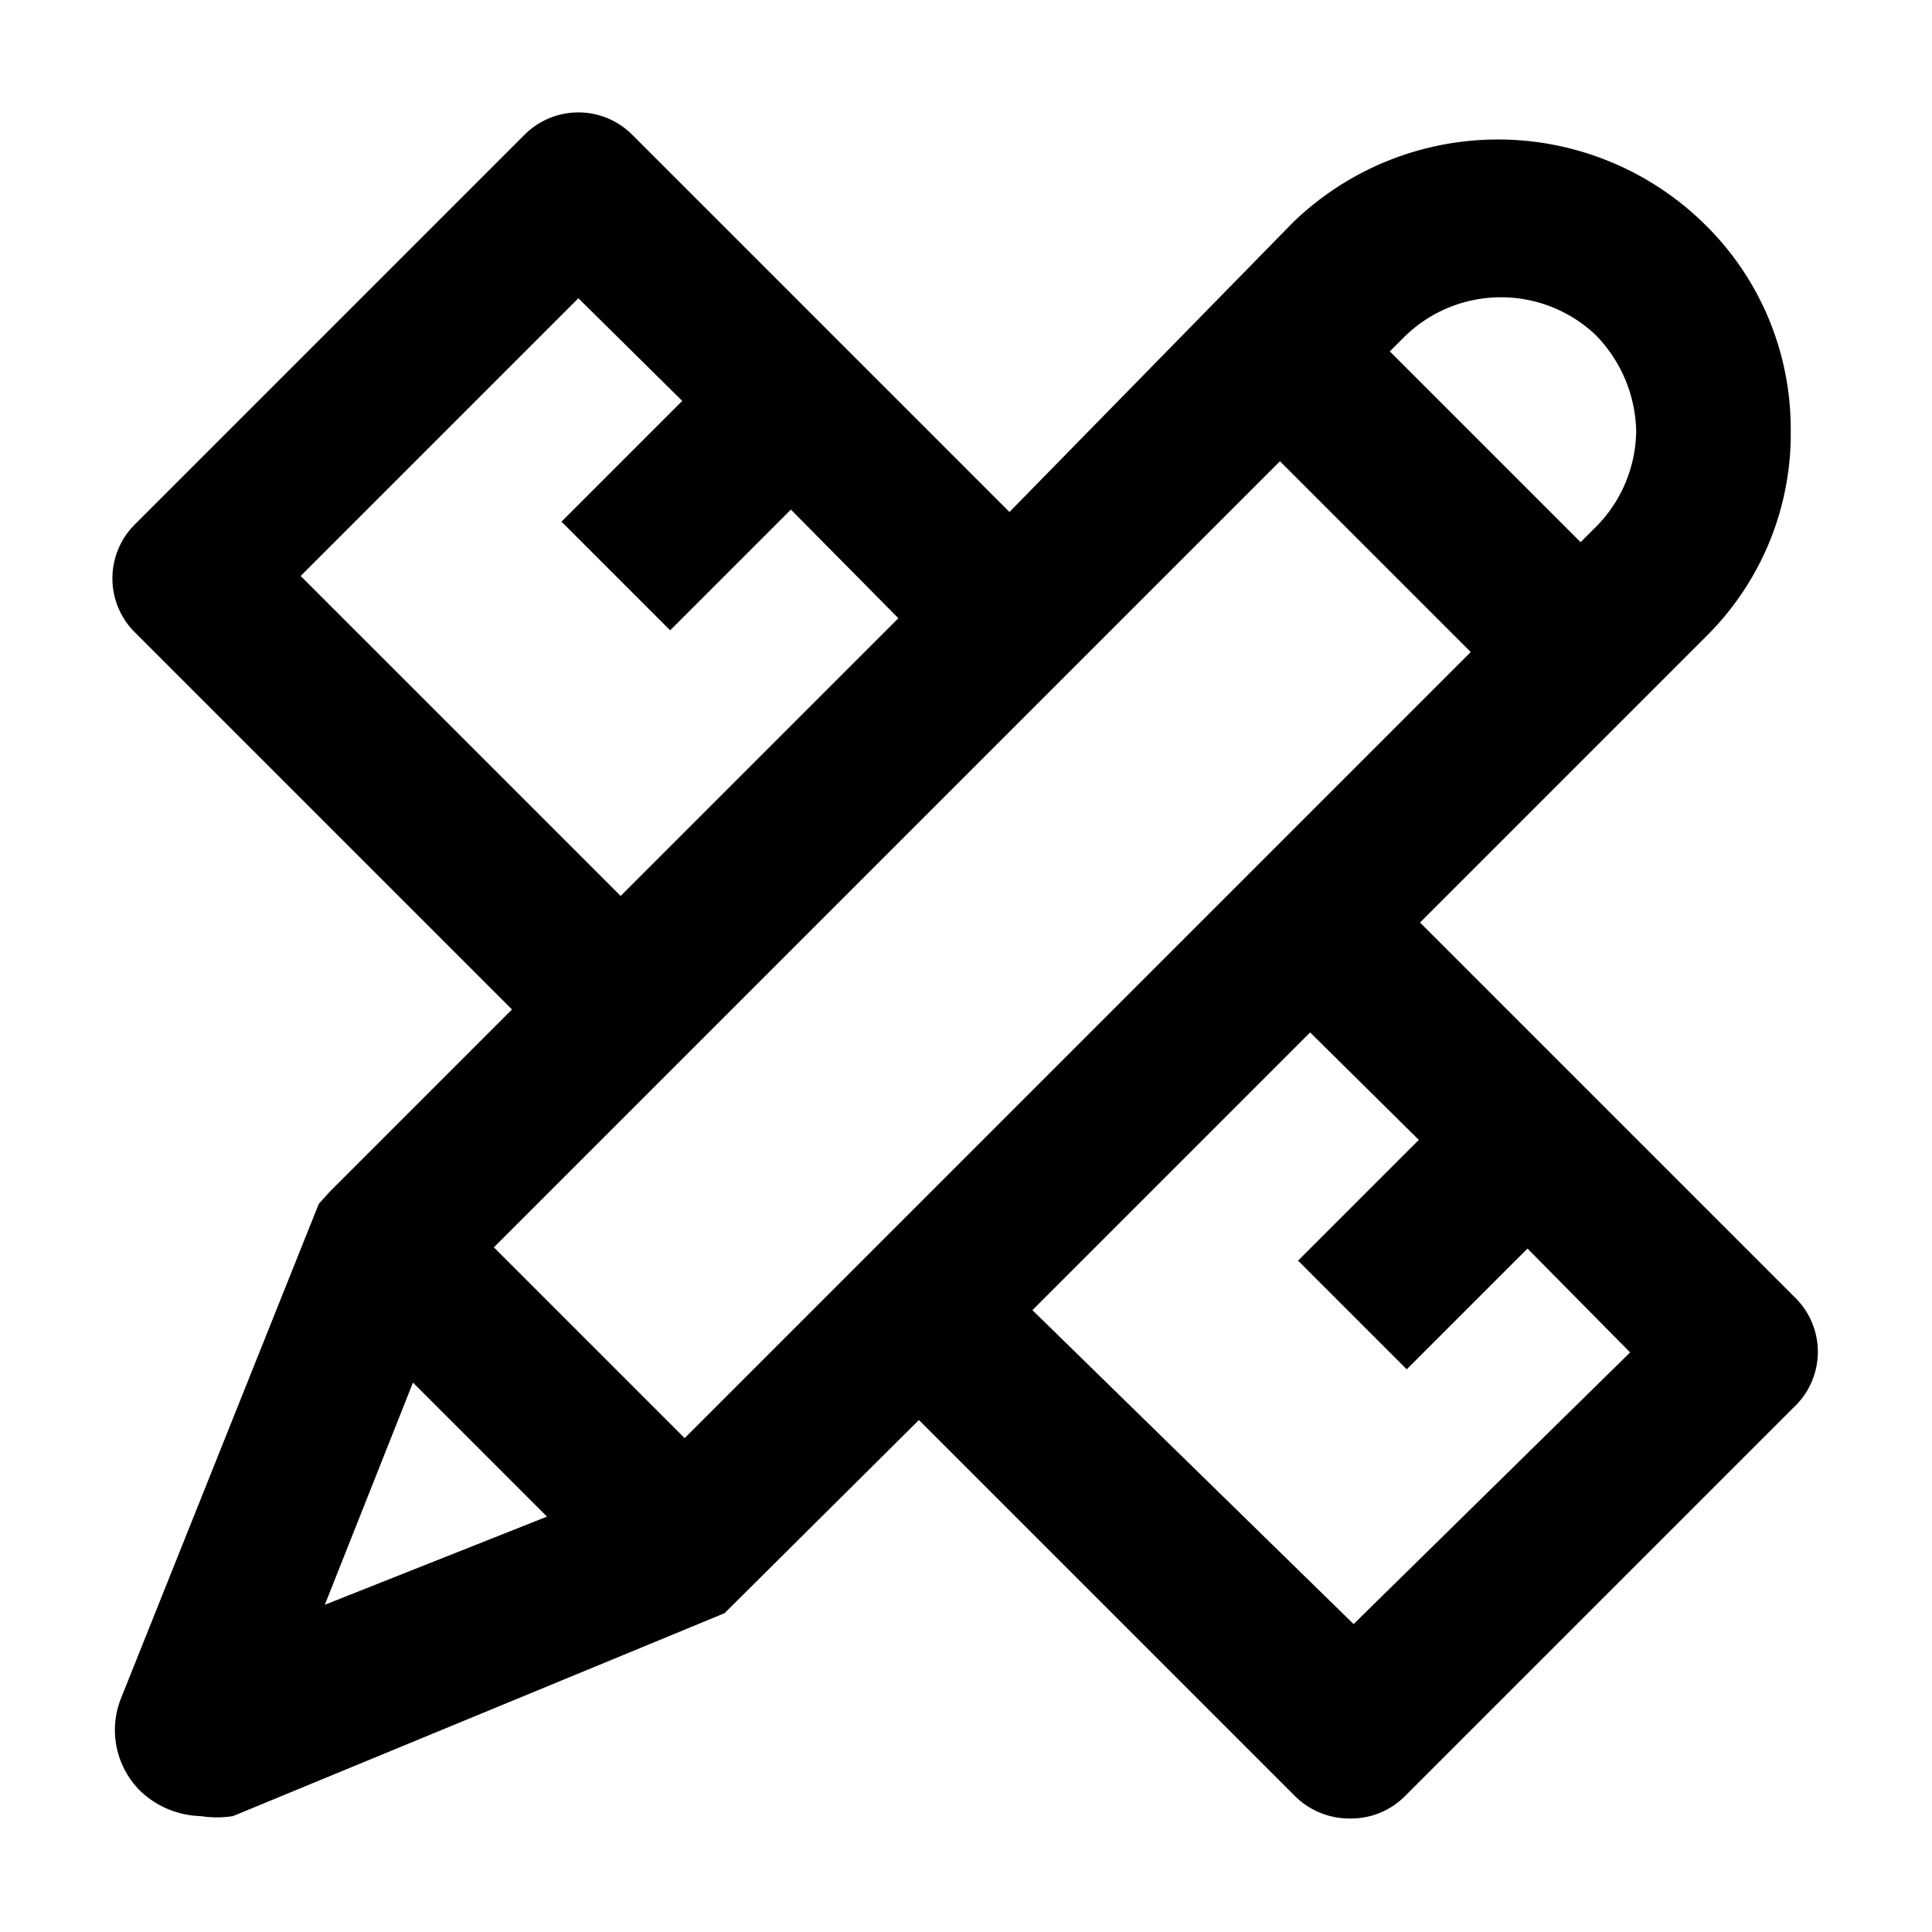 <svg xmlns="http://www.w3.org/2000/svg" width="16" height="16" viewBox="0 0 16 16"><path d="M14.88 10.76l-3.12-3.12 2.37-2.37a2.36 2.36 0 00.7-1.72 2.37 2.37 0 00-.73-1.71 2.44 2.44 0 00-3.39 0l-2.35 2.4-3.12-3.12a.63.63 0 00-.9 0L1.12 4.34a.63.63 0 000 .9l3.12 3.12-1.51 1.51-.09.1L1 14.07a.71.71 0 00.16.76.75.75 0 00.5.21.86.86 0 00.27 0L6 13.36l1.61-1.6 3.12 3.12a.64.64 0 00.45.18.63.63 0 00.45-.18l3.22-3.22a.63.63 0 00.03-.9zm-10.79-.43l6.51-6.51 1.58 1.58-6.51 6.51zm9.12-7.56a1.17 1.17 0 01.34.79 1.14 1.14 0 01-.33.8l-.13.13-1.58-1.58.11-.11a1.14 1.14 0 011.59-.03zm-10.72 2l2.3-2.3.86.85-1 1 .9.9 1-1 .89.9-2.3 2.3zm.93 6.68l1.11 1.11-1.84.73zm7.79 2l-2.66-2.6 2.3-2.3.9.89-1 1 .9.9 1-1 .85.86z"/></svg>